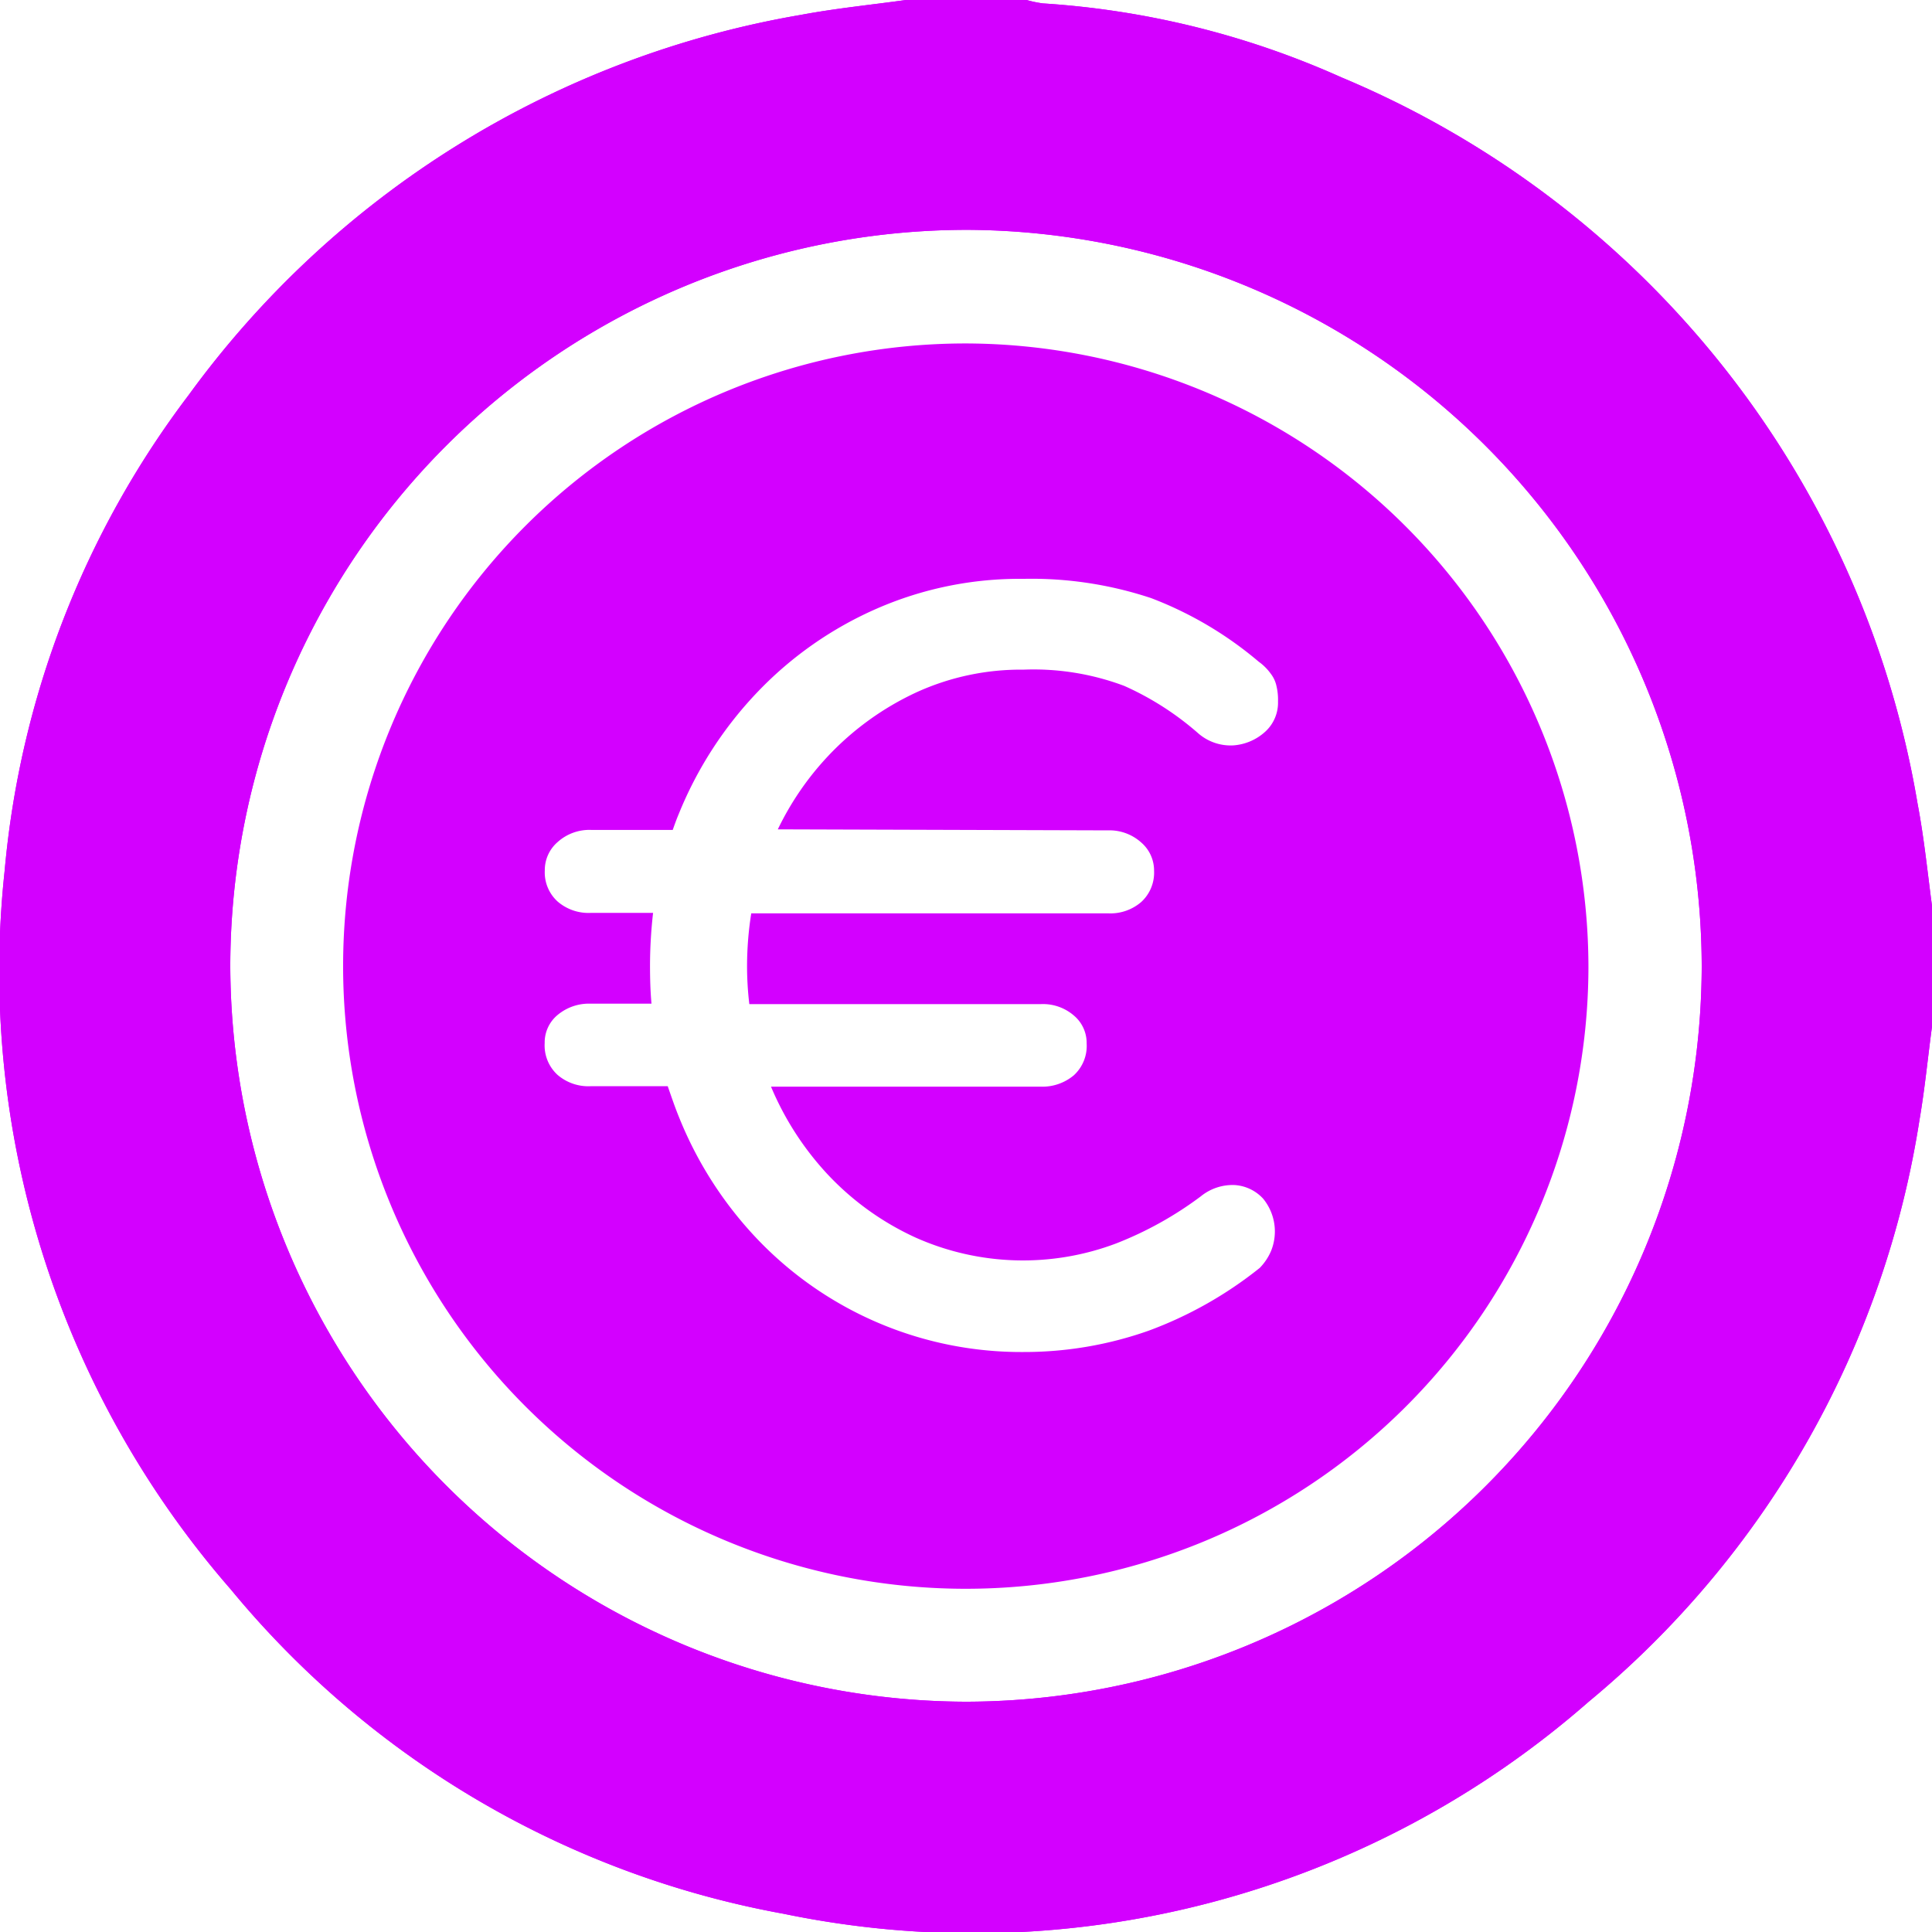 <svg xmlns="http://www.w3.org/2000/svg" width="17.022" height="17.024" viewBox="0 0 17.022 17.024">
  <g id="Paid_yes" transform="translate(0)">
    <g id="Group_96" data-name="Group 96" transform="translate(0 0)">
      <path id="Path_55-2" d="M-291.548-1214.6h1.064a1.034,1.034,0,0,0,.143.03,7.6,7.6,0,0,1,2.629.651,8.458,8.458,0,0,1,5.078,6.4c.057.3.087.6.127.9v1.064c-.037.273-.063.547-.11.821a8.313,8.313,0,0,1-2.916,5.128,8.226,8.226,0,0,1-7.089,1.868,8.215,8.215,0,0,1-4.874-2.859,8.287,8.287,0,0,1-1.992-6.332,8.133,8.133,0,0,1,1.621-4.19,8.427,8.427,0,0,1,5.395-3.35C-292.162-1214.527-291.855-1214.557-291.548-1214.6Zm.53,14.993a6.492,6.492,0,0,0,6.482-6.479,6.5,6.5,0,0,0-6.472-6.489,6.494,6.494,0,0,0-6.492,6.485A6.5,6.5,0,0,0-291.017-1199.607Z" transform="translate(299.529 1214.6)" fill="#d300ff"/>
    </g>
    <g id="Group_97" data-name="Group 97" transform="translate(0 0)">
      <path id="Path_52-2" d="M-291.548-1214.6h1.064a1.034,1.034,0,0,0,.143.03,7.6,7.6,0,0,1,2.629.651,8.458,8.458,0,0,1,5.078,6.4c.057.3.087.6.127.9v1.064c-.037.273-.063.547-.11.821a8.313,8.313,0,0,1-2.916,5.128,8.226,8.226,0,0,1-7.089,1.868,8.215,8.215,0,0,1-4.874-2.859,8.287,8.287,0,0,1-1.992-6.332,8.133,8.133,0,0,1,1.621-4.19,8.427,8.427,0,0,1,5.395-3.35C-292.162-1214.527-291.855-1214.557-291.548-1214.6Zm.53,14.993a6.492,6.492,0,0,0,6.482-6.479,6.5,6.5,0,0,0-6.472-6.489,6.494,6.494,0,0,0-6.492,6.485A6.5,6.5,0,0,0-291.017-1199.607Z" transform="translate(299.529 1214.6)" fill="#d300ff"/>
    </g>
    <path id="Path_100" data-name="Path 100" d="M99.99,94.6a5.486,5.486,0,1,0,5.478,5.5A5.5,5.5,0,0,0,99.99,94.6Zm1.244,4.29a.418.418,0,0,1,.294.107.326.326,0,0,1,.113.25.35.35,0,0,1-.113.274.416.416,0,0,1-.294.1H98.092a2.99,2.99,0,0,0-.037.46,2.827,2.827,0,0,0,.02.34h2.565a.416.416,0,0,1,.294.1.315.315,0,0,1,.113.247.351.351,0,0,1-.113.28.431.431,0,0,1-.294.1H98.266a2.616,2.616,0,0,0,.5.774,2.465,2.465,0,0,0,.777.557,2.323,2.323,0,0,0,1.765.05,3.159,3.159,0,0,0,.744-.414.444.444,0,0,1,.3-.1.372.372,0,0,1,.25.12.456.456,0,0,1,.07.46.485.485,0,0,1-.1.15,3.507,3.507,0,0,1-.981.554,3.289,3.289,0,0,1-1.1.187,3.213,3.213,0,0,1-2.335-.984,3.38,3.38,0,0,1-.7-1.084c-.037-.09-.067-.18-.1-.274h-.677a.416.416,0,0,1-.294-.1.351.351,0,0,1-.113-.28.314.314,0,0,1,.113-.247.431.431,0,0,1,.294-.1h.534c-.01-.11-.013-.224-.013-.34a4.168,4.168,0,0,1,.027-.46h-.547a.416.416,0,0,1-.294-.1.346.346,0,0,1-.113-.274.326.326,0,0,1,.113-.25.418.418,0,0,1,.294-.107H97.4c.017-.047.033-.093.053-.14a3.4,3.4,0,0,1,.7-1.081,3.255,3.255,0,0,1,1.041-.727,3.141,3.141,0,0,1,1.294-.264,3.342,3.342,0,0,1,1.128.17,3.255,3.255,0,0,1,.947.56.462.462,0,0,1,.107.107.27.27,0,0,1,.05.11.514.514,0,0,1,.013.133.346.346,0,0,1-.113.267.466.466,0,0,1-.277.12.434.434,0,0,1-.314-.107,2.583,2.583,0,0,0-.651-.417,2.273,2.273,0,0,0-.887-.143,2.214,2.214,0,0,0-.944.2,2.529,2.529,0,0,0-.777.56,2.562,2.562,0,0,0-.444.647Z" transform="translate(-91.473 -91.574)" fill="#d300ff"/>
  </g>
</svg>
